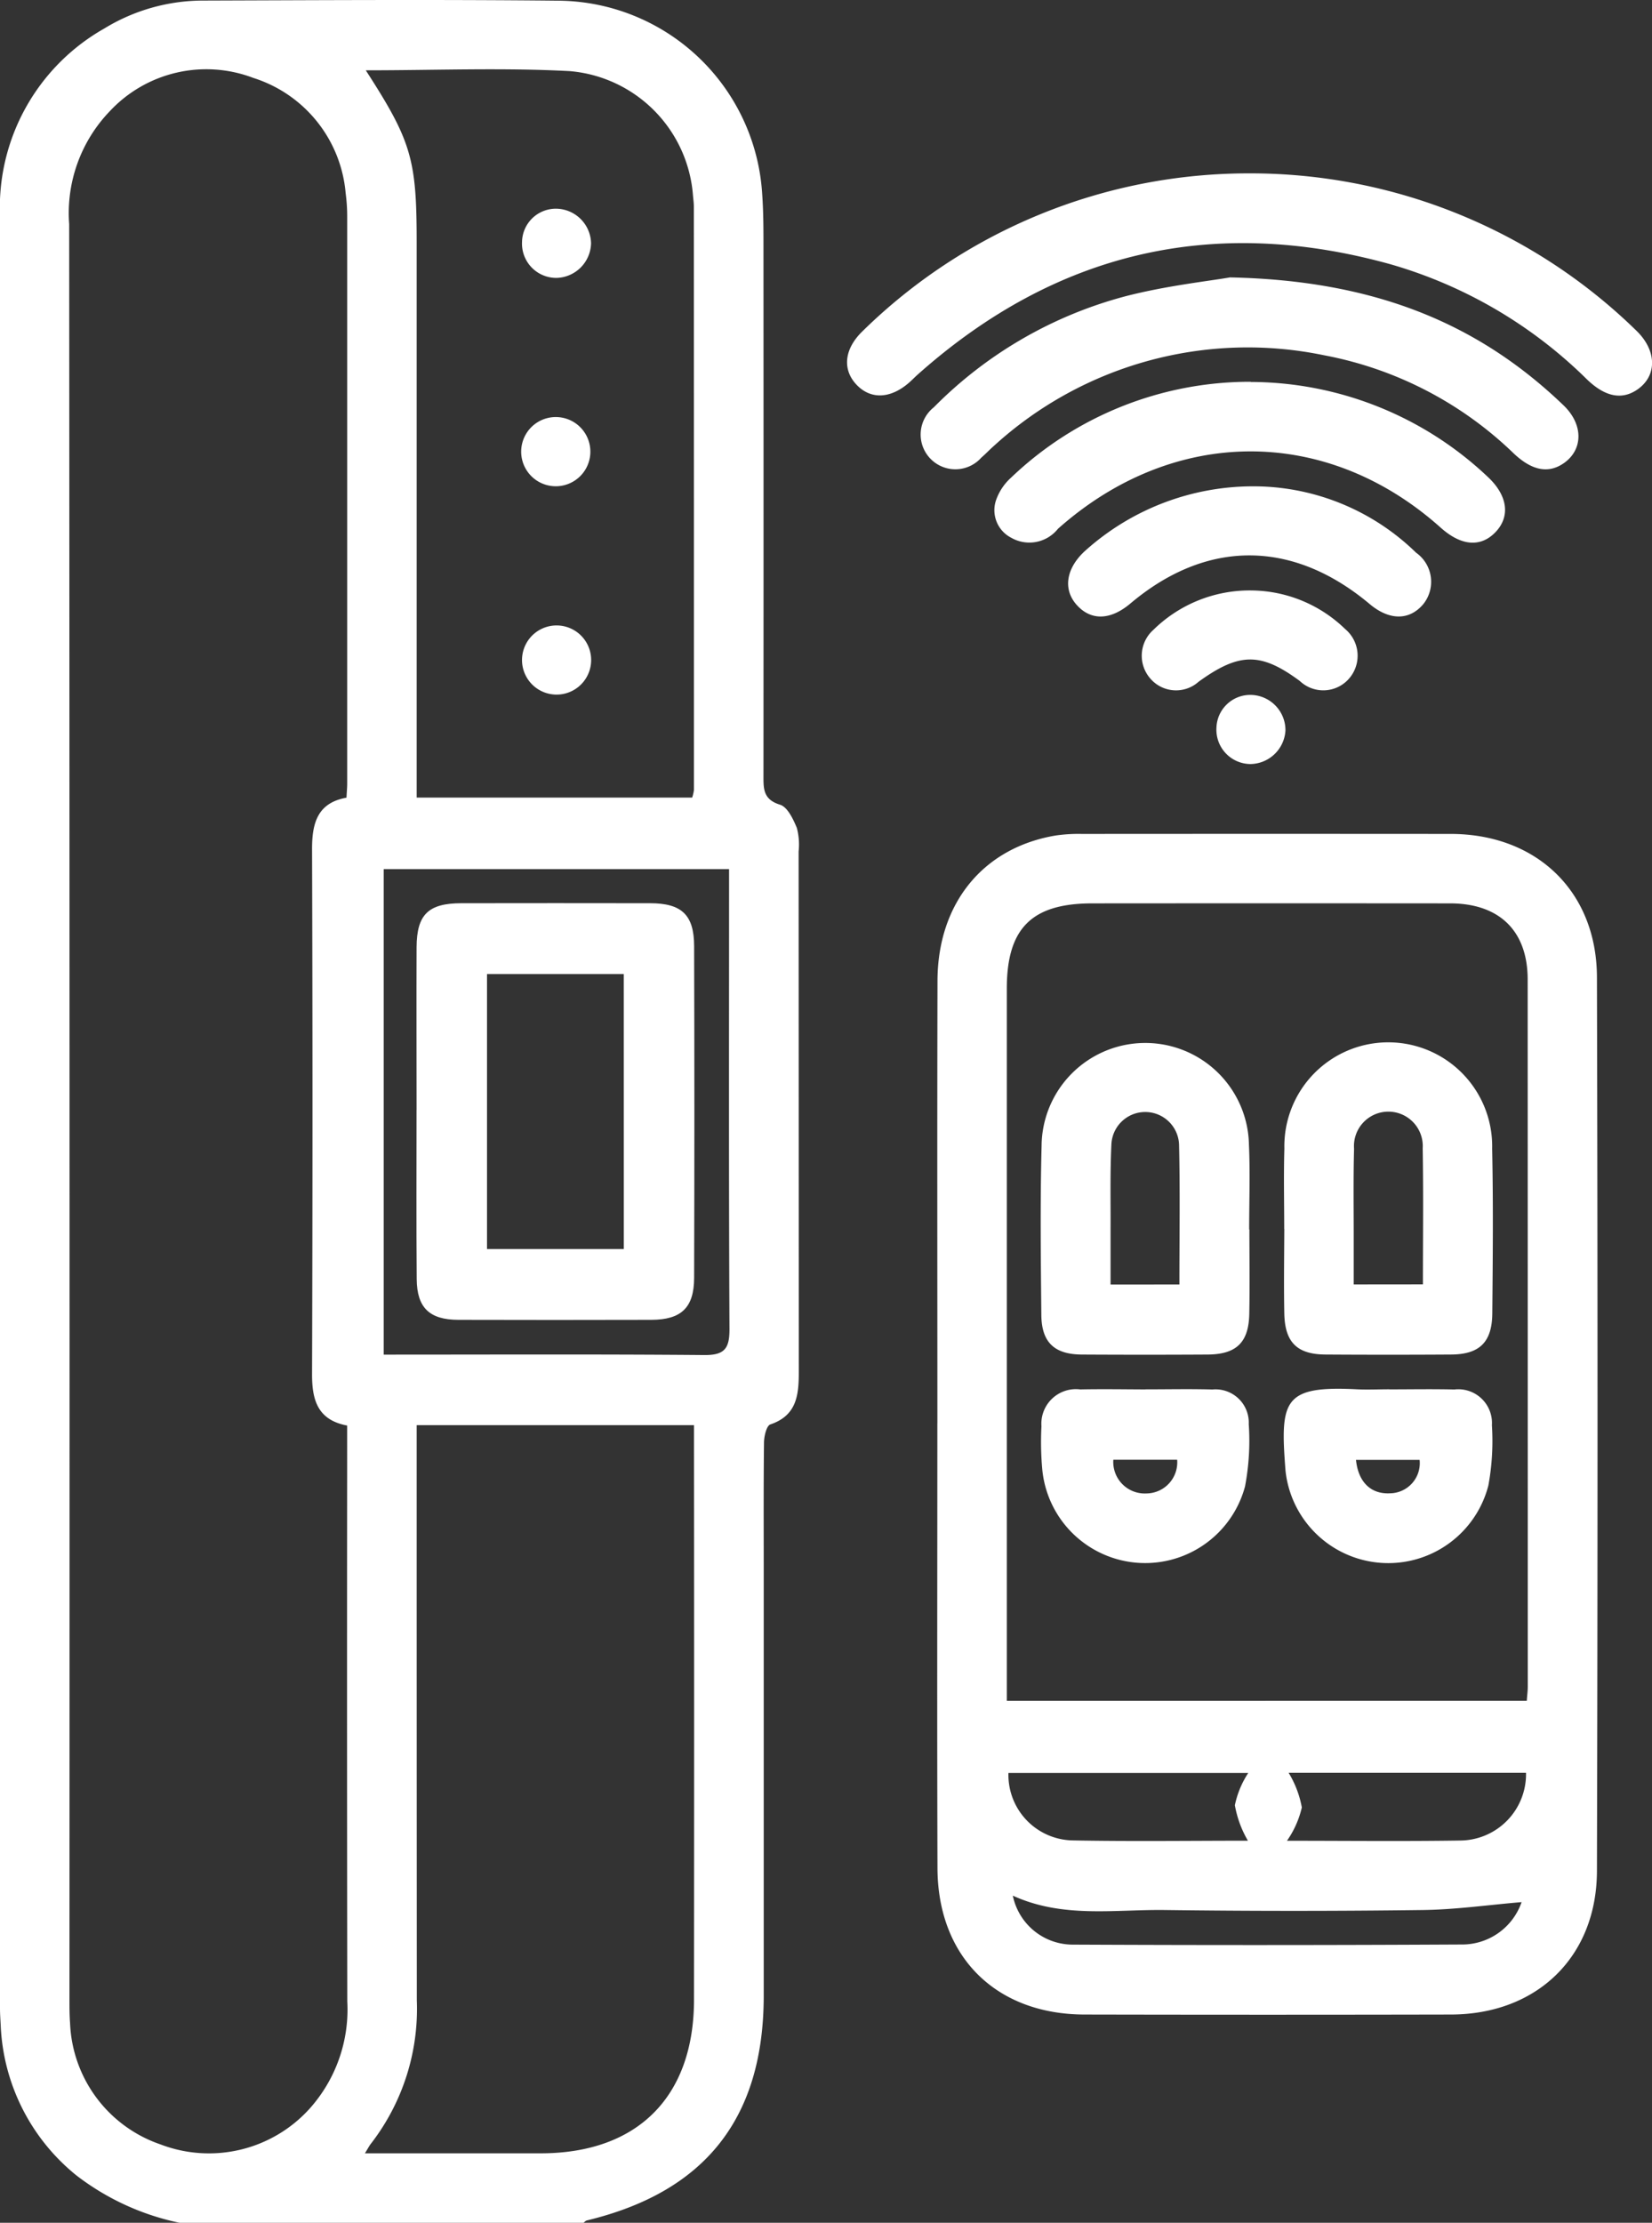 <svg id="Group_13" data-name="Group 13" xmlns="http://www.w3.org/2000/svg" xmlns:xlink="http://www.w3.org/1999/xlink" width="93.14" height="125.28" viewBox="0 0 93.14 125.28">
  <rect x="0" y="0" width="93.14" height="125.28" fill="#333333" stroke="none"/>
  <defs>
    <clipPath id="clip-path">
      <rect id="Rectangle_17" data-name="Rectangle 17" width="93.14" height="125.28" fill="#fff"/>
    </clipPath>
  </defs>
  <g id="Group_12" data-name="Group 12" clip-path="url(#clip-path)">
    <path id="Path_869" data-name="Path 869" d="M10.125,125.28a14.3,14.3,0,0,1-5.808-2.663A11.482,11.482,0,0,1,.04,114.154C.023,113.829,0,113.5,0,113.177q0-50.5,0-101A11.6,11.6,0,0,1,5.881,1.606,10.692,10.692,0,0,1,11.46.032C18.145.01,24.831-.031,31.516.039A11.607,11.607,0,0,1,42.97,10.9c.079,1.1.075,2.2.075,3.3q.008,14.735,0,29.469c0,.762-.04,1.387.937,1.687.417.128.739.809.944,1.305a3.636,3.636,0,0,1,.1,1.329q.006,14.674.01,29.348c0,1.3-.118,2.443-1.605,2.946-.213.072-.352.659-.356,1.01-.03,2.4-.016,4.809-.016,7.214q0,11.983,0,23.967c0,6.894-3.29,11.065-9.972,12.672-.072.017-.13.091-.195.139Zm9.41-80.321c.016-.322.04-.565.04-.808q0-15.962,0-31.923a10,10,0,0,0-.087-1.341,7.485,7.485,0,0,0-5.2-6.493,7.44,7.44,0,0,0-8.1,1.876A8.281,8.281,0,0,0,3.9,12.629q.033,50.025.016,100.049c0,.448,0,.9.034,1.344a7.541,7.541,0,0,0,5.094,6.839,7.648,7.648,0,0,0,8.4-2,8.375,8.375,0,0,0,2.136-6.06q-.022-15.105-.007-30.211V80.346c-1.668-.313-1.984-1.44-1.979-2.908q.047-14.8,0-29.6c0-1.472.323-2.59,1.938-2.879m1.039,76.406c3.425,0,6.666,0,9.908,0,5.46,0,8.644-3.176,8.649-8.655q.014-15.522,0-31.044V80.325H23.492v1.49q0,15.461.008,30.922a12.418,12.418,0,0,1-2.588,8.086c-.091.114-.156.248-.338.542m.05-117.4c2.568,3.978,2.868,5.008,2.868,9.653V44.953H39.024a2.3,2.3,0,0,0,.1-.426q0-16.439-.005-32.878c0-.2-.028-.407-.047-.609a7.61,7.61,0,0,0-6.956-7.032c-3.768-.2-7.556-.045-11.488-.045m1.005,45.021V76.349c6.092,0,12.083-.028,18.072.024,1.154.01,1.428-.375,1.423-1.475-.042-8.2-.023-16.391-.023-24.587V48.985Z" transform="translate(0 0)" fill="#fff"/>
    <path id="Path_870" data-name="Path 870" d="M161.707,177.037c0-8.314-.016-16.628.006-24.942.012-4.386,2.591-7.517,6.686-8.193a9.044,9.044,0,0,1,1.461-.085q10.395-.008,20.788,0c4.838,0,8.232,3.239,8.245,8.075q.066,25.187,0,50.373c-.011,4.838-3.383,8.082-8.225,8.092q-10.333.022-20.666,0c-4.993-.008-8.274-3.251-8.29-8.256-.027-8.355-.007-16.709-.007-25.064m33.232,15.638c.023-.319.056-.557.056-.794q0-19.928-.006-39.856c0-2.757-1.608-4.292-4.37-4.294q-10.088-.008-20.176,0c-3.414,0-4.819,1.4-4.82,4.806q0,19.378,0,38.756v1.384Zm-.291,11.347c-1.89.158-3.728.422-5.568.445q-7.27.094-14.542,0c-2.853-.038-5.761.476-8.576-.81a3.451,3.451,0,0,0,3.4,2.76q10.937.051,21.874-.007a3.546,3.546,0,0,0,3.412-2.392m-15.431-3.457a6.027,6.027,0,0,1-.736-2,5.241,5.241,0,0,1,.754-1.818h-13.52a3.694,3.694,0,0,0,3.588,3.8c3.338.063,6.677.017,9.914.017m15.682-3.828H181.509a5.7,5.7,0,0,1,.745,1.954,5.392,5.392,0,0,1-.837,1.877c3.269,0,6.523.037,9.777-.013a3.739,3.739,0,0,0,3.7-3.817" transform="translate(-108.857 -96.815)" fill="#fff"/>
    <path id="Path_871" data-name="Path 871" d="M168.8,29.9a31.147,31.147,0,0,1,21.829,8.852c1.182,1.132,1.192,2.564.064,3.336-.859.588-1.8.42-2.83-.57A25.956,25.956,0,0,0,176.8,35.029q-15.011-4.177-26.681,6.215c-.152.136-.293.283-.445.419-1.071.956-2.212,1-3.019.128-.791-.858-.67-2.008.371-3.007A31.085,31.085,0,0,1,168.8,29.9" transform="translate(-98.384 -20.129)" fill="#fff"/>
    <path id="Path_872" data-name="Path 872" d="M176.294,47.842c7.953.166,13.873,2.477,18.8,7.214,1.118,1.075,1.106,2.485.022,3.249-.856.6-1.786.447-2.829-.537a20.94,20.94,0,0,0-10.69-5.536,21.216,21.216,0,0,0-18.615,5.1c-.246.213-.468.455-.715.666a1.958,1.958,0,1,1-2.682-2.833,23.707,23.707,0,0,1,10.871-6.277c2.272-.581,4.626-.837,5.839-1.048" transform="translate(-106.938 -32.207)" fill="#fff"/>
    <path id="Path_873" data-name="Path 873" d="M186.012,65.876A19.52,19.52,0,0,1,199.39,71.24c1.112,1.046,1.259,2.217.428,3.092s-1.931.8-3.1-.246c-6.431-5.75-15.059-5.73-21.577.067a2.06,2.06,0,0,1-2.641.5,1.746,1.746,0,0,1-.854-2.1,3.07,3.07,0,0,1,.855-1.287,19.494,19.494,0,0,1,13.516-5.4" transform="translate(-115.494 -44.348)" fill="#fff"/>
    <path id="Path_874" data-name="Path 874" d="M195.3,83.911a13.139,13.139,0,0,1,8.6,3.727,2.01,2.01,0,0,1,.4,2.911c-.784.92-1.905.915-3.011-.012-4.347-3.647-9.193-3.66-13.493-.035-1.123.947-2.214.98-3.019.092-.781-.863-.625-2.022.4-3A14.163,14.163,0,0,1,195.3,83.911" transform="translate(-124.063 -56.489)" fill="#fff"/>
    <path id="Path_875" data-name="Path 875" d="M203.22,101.836a7.674,7.674,0,0,1,5.22,2.171,1.961,1.961,0,0,1,.27,2.739,1.924,1.924,0,0,1-2.822.193c-2.2-1.627-3.41-1.619-5.705.039a1.911,1.911,0,0,1-2.732-.186,1.953,1.953,0,0,1,.185-2.742,7.744,7.744,0,0,1,5.584-2.214" transform="translate(-132.603 -68.556)" fill="#fff"/>
    <path id="Path_876" data-name="Path 876" d="M213.755,121.838a2.008,2.008,0,0,1-1.975,1.908,1.935,1.935,0,0,1-1.916-2.057,1.908,1.908,0,0,1,2-1.838,1.99,1.99,0,0,1,1.89,1.986" transform="translate(-141.28 -80.683)" fill="#fff"/>
    <path id="Path_877" data-name="Path 877" d="M93.953,37.95A2,2,0,0,1,92.02,39.9a1.932,1.932,0,0,1-1.959-2.014A1.908,1.908,0,0,1,92.021,36a1.994,1.994,0,0,1,1.932,1.946" transform="translate(-60.629 -24.237)" fill="#fff"/>
    <path id="Path_878" data-name="Path 878" d="M92,75.832a1.95,1.95,0,0,1-.071-3.9,1.949,1.949,0,1,1,.071,3.9" transform="translate(-60.63 -48.426)" fill="#fff"/>
    <path id="Path_879" data-name="Path 879" d="M92.033,111.767a1.949,1.949,0,0,1-.147-3.894,1.949,1.949,0,1,1,.147,3.894" transform="translate(-60.628 -72.618)" fill="#fff"/>
    <path id="Path_880" data-name="Path 880" d="M71.859,167.417c0-3.057-.012-6.114,0-9.171.009-1.846.664-2.478,2.522-2.481q5.32-.009,10.64,0c1.781,0,2.481.654,2.486,2.412q.027,9.354,0,18.709c-.006,1.68-.729,2.355-2.415,2.36q-5.442.015-10.885,0c-1.62-.005-2.327-.68-2.341-2.291-.026-3.179-.008-6.358-.009-9.538m11.682-7.661H75.83v15.5h7.711Z" transform="translate(-48.372 -104.858)" fill="#fff"/>
    <path id="Path_881" data-name="Path 881" d="M191.31,190.295c0,1.589.026,3.178-.007,4.766-.034,1.61-.733,2.275-2.355,2.284q-3.544.02-7.089,0c-1.544-.011-2.264-.685-2.279-2.23-.032-3.177-.069-6.356.014-9.531a5.846,5.846,0,0,1,11.691-.053c.071,1.585.012,3.176.012,4.765h.012m-3.945,3.1c0-2.7.042-5.3-.02-7.9a1.909,1.909,0,0,0-3.814,0c-.077,1.583-.04,3.173-.047,4.759,0,1.037,0,2.074,0,3.144Z" transform="translate(-120.869 -121)" fill="#fff"/>
    <path id="Path_882" data-name="Path 882" d="M221.53,190.263c0-1.507-.035-3.016.009-4.522a5.859,5.859,0,1,1,11.715,0c.065,3.094.036,6.191.008,9.287-.014,1.625-.721,2.308-2.319,2.318q-3.544.023-7.089,0c-1.6-.01-2.288-.69-2.319-2.318-.03-1.588-.007-3.177,0-4.766m7.816,3.129c0-2.63.031-5.15-.013-7.668a1.94,1.94,0,1,0-3.87.023c-.047,1.748-.017,3.5-.02,5.249,0,.792,0,1.583,0,2.4Z" transform="translate(-149.126 -121.002)" fill="#fff"/>
    <path id="Path_883" data-name="Path 883" d="M185.479,239.6c1.263,0,2.526-.028,3.788.008a1.875,1.875,0,0,1,2.047,1.951,13.8,13.8,0,0,1-.211,3.516,5.828,5.828,0,0,1-11.43-.956,17.173,17.173,0,0,1-.047-2.44,1.948,1.948,0,0,1,2.188-2.075c1.221-.025,2.443-.005,3.665,0m-1.8,3.963a1.776,1.776,0,0,0,1.868,1.9,1.753,1.753,0,0,0,1.73-1.9Z" transform="translate(-120.909 -161.294)" fill="#fff"/>
    <path id="Path_884" data-name="Path 884" d="M227.439,239.548c1.222,0,2.444-.023,3.665.007a1.9,1.9,0,0,1,2.116,2.013,13.884,13.884,0,0,1-.2,3.4,5.827,5.827,0,0,1-11.437-.838c-.306-3.95-.148-4.8,4.02-4.586.609.031,1.222,0,1.833,0m-1.879,3.978c.127,1.258.844,1.941,1.918,1.884a1.7,1.7,0,0,0,1.669-1.884Z" transform="translate(-149.106 -161.241)" fill="#fff"/>
  </g>
</svg>
